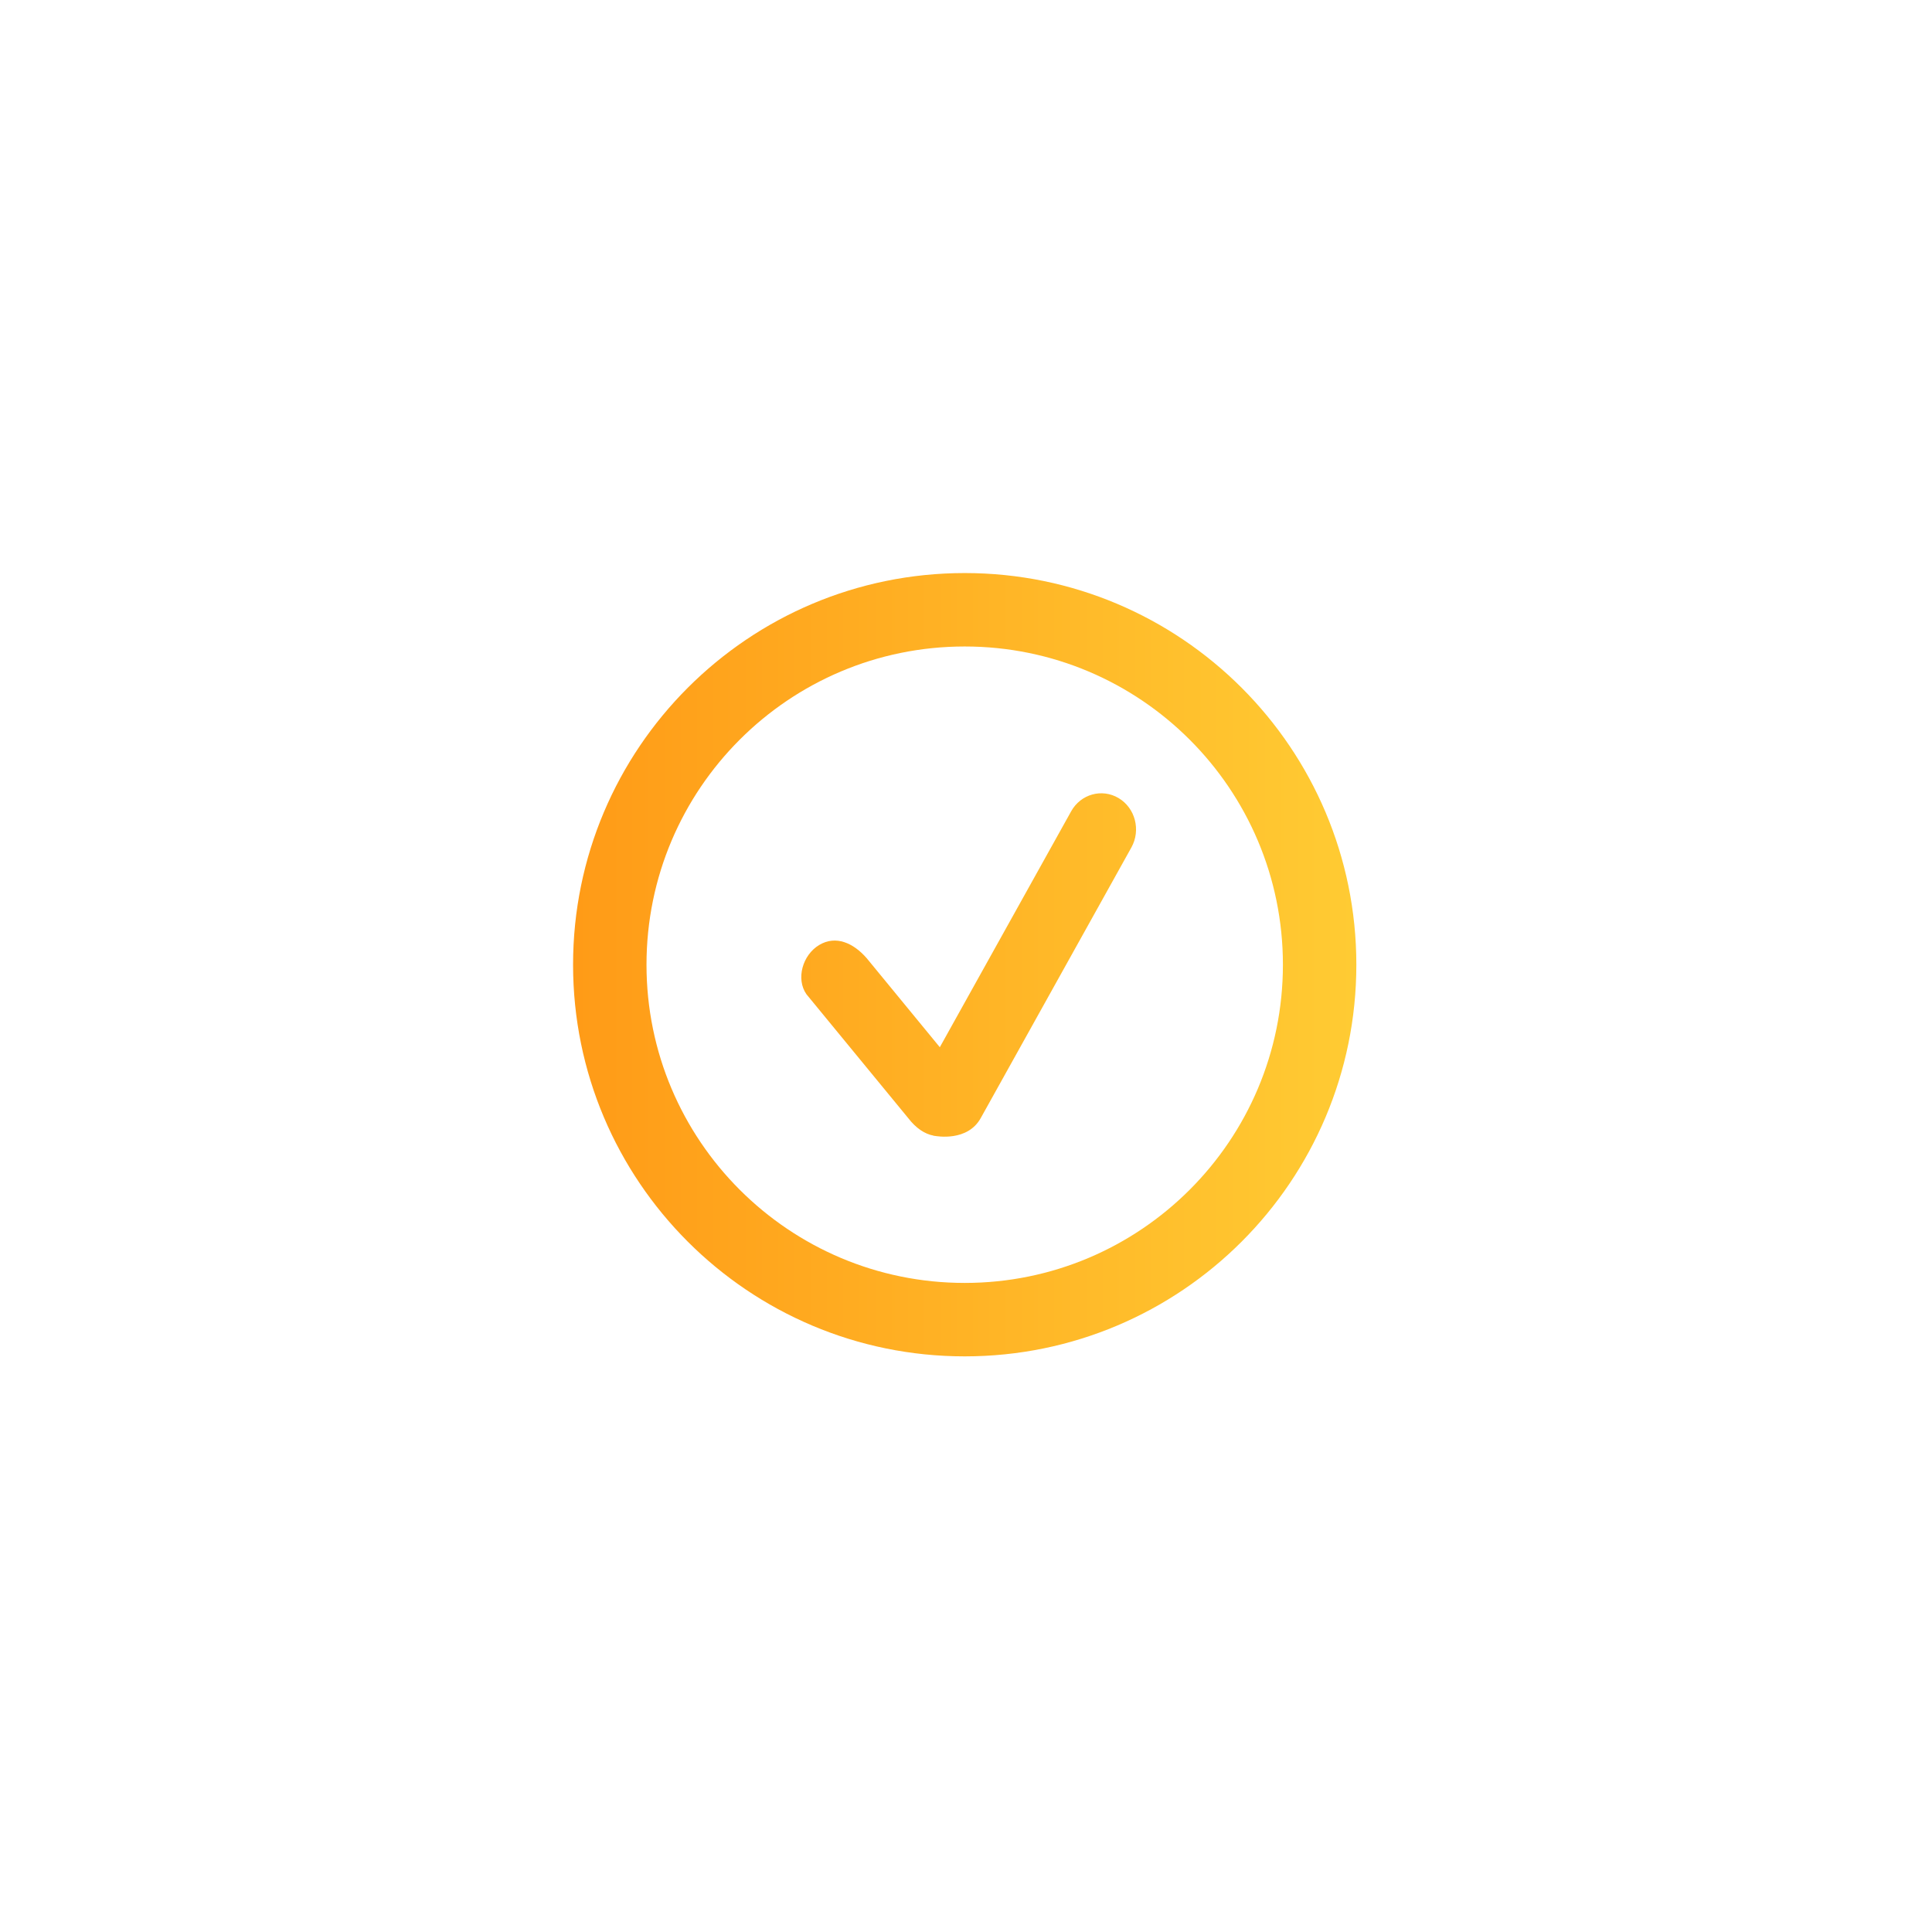 <?xml version="1.0" encoding="UTF-8"?>
<svg width="118px" height="118px" viewBox="0 0 118 118" version="1.1" xmlns="http://www.w3.org/2000/svg" xmlns:xlink="http://www.w3.org/1999/xlink">
    <!-- Generator: sketchtool 55.2 (78181) - https://sketchapp.com -->
    <title>BD5B0947-4BF6-4FF1-8977-30BC542209DD</title>
    <desc>Created with sketchtool.</desc>
    <defs>
        <filter x="-149.0%" y="-149.0%" width="397.9%" height="397.9%" filterUnits="objectBoundingBox" id="filter-1">
            <feOffset dx="0" dy="0" in="SourceAlpha" result="shadowOffsetOuter1"></feOffset>
            <feGaussianBlur stdDeviation="18.5" in="shadowOffsetOuter1" result="shadowBlurOuter1"></feGaussianBlur>
            <feColorMatrix values="0 0 0 0 0.969   0 0 0 0 0.75   0 0 0 0 0.46  0 0 0 1 0" type="matrix" in="shadowBlurOuter1" result="shadowMatrixOuter1"></feColorMatrix>
            <feMerge>
                <feMergeNode in="shadowMatrixOuter1"></feMergeNode>
                <feMergeNode in="SourceGraphic"></feMergeNode>
            </feMerge>
        </filter>
        <linearGradient x1="100%" y1="50%" x2="0%" y2="50%" id="linearGradient-2">
            <stop stop-color="#FFCB33" offset="0%"></stop>
            <stop stop-color="#FF9B17" offset="100%"></stop>
        </linearGradient>
    </defs>
    <g id="AquaGradus-Deluxe-landing-" stroke="none" stroke-width="1" fill="none" fill-rule="evenodd">
        <g id="AquaGradus-DeLuxe-landing-" transform="translate(-355, -470)" fill="url(#linearGradient-2)" fill-rule="nonzero">
            <g id="checked-(1)" filter="url(#filter-1)" transform="translate(390, 505)">
                <path d="M23.922,0 C10.708,0 0.001,10.711 0.001,23.921 C0.001,37.133 10.71,47.842 23.922,47.842 C37.132,47.842 47.841,37.133 47.841,23.921 C47.841,10.712 37.132,0 23.922,0 Z M23.922,43.357 C13.187,43.357 4.486,34.655 4.486,23.921 C4.486,13.186 13.189,4.485 23.922,4.485 C34.654,4.485 43.356,13.186 43.356,23.921 C43.356,34.655 34.655,43.357 23.922,43.357 Z M33.323,13.746 C32.306,13.139 31.007,13.499 30.422,14.553 L22.401,28.961 L17.934,23.523 C17.125,22.592 16.05,22.109 15.035,22.716 C14.018,23.324 13.598,24.788 14.256,25.727 L20.473,33.293 C20.938,33.897 21.468,34.259 22.023,34.362 L22.027,34.372 L22.084,34.375 C22.21,34.394 24.088,34.741 24.897,33.294 L34.103,16.757 C34.687,15.701 34.339,14.354 33.323,13.746 Z" id="Shape"></path>
            </g>
        </g>
    </g>
</svg>